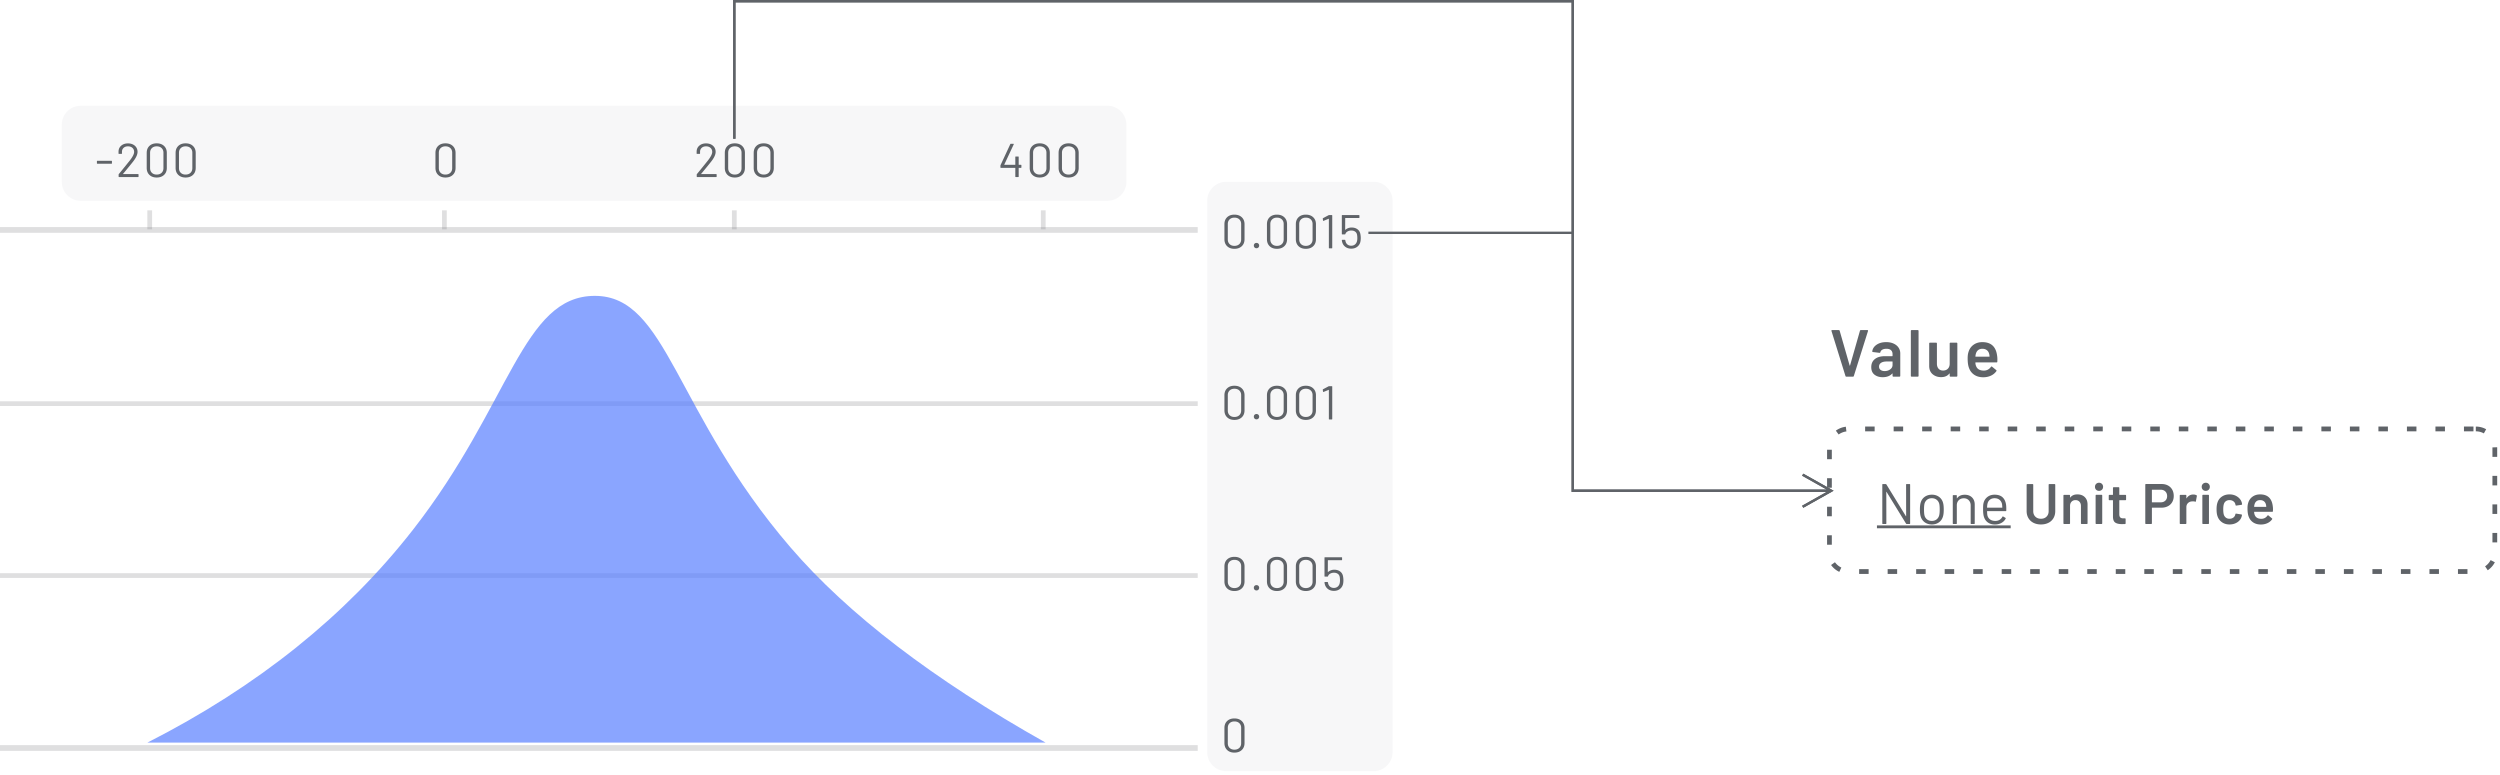 <svg width="526" height="163" xmlns="http://www.w3.org/2000/svg" xmlns:xlink="http://www.w3.org/1999/xlink">
    <defs>
        <path id="a" d="m331.16 0-.001 103h53.172l-5.17-2.907.246-.436 6 3.375.387.218-.387.218-6 3.375-.245-.436 5.166-2.907h-53.669V.5H154.75v28.69h-.5V0z"/>
    </defs>
    <g fill="none" fill-rule="evenodd">
        <g fill="#5F6368">
            <path opacity=".2" d="M0 156.779h252v1.206H0zM0 47.779h252v1.206H0z"/>
            <path opacity=".2" d="M31 44.25h1v4h-1zM93 44.25h1v4h-1zM154 44.25h1v4h-1zM219 44.25h1v4h-1zM0 120.603h252v1H0zM0 84.426h252v1H0z"/>
            <path d="M289 38.25a4 4 0 0 1 4 4v116a4 4 0 0 1-4 4h-31a4 4 0 0 1-4-4v-116a4 4 0 0 1 4-4h31zm-56-16a4 4 0 0 1 4 4v12a4 4 0 0 1-4 4H17a4 4 0 0 1-4-4v-12a4 4 0 0 1 4-4h216z" opacity=".05"/>
            <path d="M259.72 151.16c.646 0 1.163.183 1.55.55.386.367.58.853.58 1.46v3.16l-.008.2c-.038.52-.229.944-.573 1.27-.386.367-.903.55-1.55.55-.64 0-1.15-.183-1.53-.55-.38-.367-.57-.857-.57-1.47v-3.16l.007-.2c.038-.52.225-.942.563-1.265.38-.363.89-.545 1.53-.545zm0 .63c-.42 0-.757.123-1.01.37-.254.247-.38.573-.38.98v3.23l.005.151c.028.344.153.623.374.839.254.247.59.37 1.01.37.427 0 .77-.123 1.03-.37s.39-.577.39-.99v-3.23l-.006-.149a1.254 1.254 0 0 0-.379-.831c-.256-.247-.601-.37-1.035-.37zm0-34.63c.646 0 1.163.183 1.55.55.386.367.58.853.58 1.46v3.16l-.008.2c-.038.52-.229.944-.573 1.27-.386.367-.903.55-1.55.55-.64 0-1.15-.183-1.53-.55-.38-.367-.57-.857-.57-1.47v-3.16l.007-.2c.038-.52.225-.942.563-1.265.38-.363.89-.545 1.53-.545zm8.946 0c.647 0 1.164.183 1.55.55.387.367.58.853.58 1.46v3.16l-.007.2c-.038.52-.229.944-.573 1.27-.386.367-.903.55-1.55.55-.64 0-1.15-.183-1.53-.55-.38-.367-.57-.857-.57-1.47v-3.16l.007-.2c.038-.52.226-.942.563-1.265.38-.363.89-.545 1.53-.545zm6.079 0c.647 0 1.163.183 1.55.55.387.367.58.853.58 1.46v3.16l-.007.2c-.038.52-.23.944-.573 1.27-.387.367-.903.55-1.55.55-.64 0-1.15-.183-1.53-.55-.38-.367-.57-.857-.57-1.47v-3.16l.007-.2c.038-.52.225-.942.563-1.265.38-.363.89-.545 1.53-.545zm7.529.09.043.006c.038.013.057.044.057.094v.42l-.007.044c-.012.037-.043.056-.093.056h-2.85l-.023.004c-.012.006-.017.018-.017.036l-.01 2.42.003.017.012.013c.01.007.021.003.035-.01.166-.153.363-.272.59-.355a2.07 2.07 0 0 1 .72-.125c.473 0 .873.115 1.2.345.326.23.536.555.63.975.06.293.09.593.09.9 0 .327-.03.607-.09.84a1.79 1.79 0 0 1-.68 1.015c-.34.25-.75.375-1.23.375-.474 0-.877-.12-1.21-.36a1.78 1.78 0 0 1-.68-.96 2.065 2.065 0 0 1-.09-.44v-.02l.005-.035c.011-.03.04-.045.085-.045h.53l.044.006c.039.013.06.044.066.094 0 .04.013.107.04.2.066.287.205.515.415.685.21.17.471.255.785.255.32 0 .588-.09.805-.27a1.27 1.27 0 0 0 .425-.74c.04-.153.06-.353.06-.6a4.08 4.08 0 0 0-.05-.65c-.047-.307-.18-.54-.4-.7-.22-.16-.494-.24-.82-.24-.294 0-.557.067-.79.2-.234.133-.384.31-.45.53-.02.06-.057.09-.11.09h-.54l-.044-.006c-.038-.013-.056-.044-.056-.094v-3.87l.006-.044c.012-.037.044-.056.094-.056h3.5zm-17.906 5.86a.539.539 0 0 1 .56.56c0 .16-.053.293-.16.4a.543.543 0 0 1-.4.16.539.539 0 0 1-.56-.56c0-.167.052-.302.155-.405a.548.548 0 0 1 .405-.155zm-4.649-5.32c-.42 0-.756.123-1.01.37-.253.247-.38.573-.38.98v3.23l.006.151c.028.344.153.623.374.839.254.247.59.37 1.01.37.427 0 .77-.123 1.03-.37s.39-.577.39-.99v-3.23l-.006-.149a1.254 1.254 0 0 0-.379-.831c-.256-.247-.601-.37-1.035-.37zm8.947 0c-.42 0-.756.123-1.01.37-.253.247-.38.573-.38.98v3.23l.006.151c.028.344.153.623.374.839.254.247.59.37 1.01.37.427 0 .77-.123 1.03-.37s.39-.577.39-.99v-3.23l-.006-.149a1.254 1.254 0 0 0-.379-.831c-.256-.247-.601-.37-1.035-.37zm6.079 0c-.42 0-.757.123-1.01.37s-.38.573-.38.98v3.23l.006.151c.028.344.152.623.374.839.253.247.59.37 1.01.37.427 0 .77-.123 1.03-.37s.39-.577.39-.99v-3.23l-.006-.149a1.254 1.254 0 0 0-.379-.831c-.257-.247-.602-.37-1.035-.37zm0-36.63c.647 0 1.163.183 1.55.55.387.367.58.853.58 1.46v3.16l-.007.2c-.038.52-.23.944-.573 1.27-.387.367-.903.55-1.55.55-.64 0-1.15-.183-1.53-.55-.38-.367-.57-.857-.57-1.47v-3.16l.007-.2c.038-.52.225-.942.563-1.265.38-.363.89-.545 1.53-.545zm-6.079 0c.647 0 1.164.183 1.55.55.387.367.58.853.58 1.46v3.16l-.007.2c-.038.52-.229.944-.573 1.27-.386.367-.903.55-1.55.55-.64 0-1.15-.183-1.53-.55-.38-.367-.57-.857-.57-1.47v-3.16l.007-.2c.038-.52.226-.942.563-1.265.38-.363.89-.545 1.53-.545zm-8.947 0c.647 0 1.164.183 1.55.55.387.367.58.853.58 1.46v3.16l-.007.2c-.038.52-.229.944-.573 1.27-.386.367-.903.55-1.55.55-.64 0-1.15-.183-1.53-.55-.38-.367-.57-.857-.57-1.47v-3.16l.007-.2c.038-.52.225-.942.563-1.265.38-.363.89-.545 1.53-.545zm20.485.09.043.006c.038.013.057.044.057.094v6.8l-.007.044c-.012.037-.043.056-.093.056h-.51l-.044-.006c-.038-.013-.056-.044-.056-.094v-6.09l-.004-.018-.011-.012c-.01-.007-.022-.007-.035 0l-1.06.43-.04.01-.036-.009c-.02-.012-.036-.035-.044-.071l-.05-.38v-.02l.007-.033a.183.183 0 0 1 .063-.067l1.15-.61.062-.023.068-.007h.54zm-15.836 5.86a.539.539 0 0 1 .56.56c0 .16-.053.293-.16.4a.543.543 0 0 1-.4.16.539.539 0 0 1-.56-.56c0-.167.052-.302.155-.405a.548.548 0 0 1 .405-.155zm10.377-5.32c-.42 0-.757.123-1.01.37s-.38.573-.38.98v3.23l.006.151c.028.344.152.623.374.839.253.247.59.37 1.01.37.427 0 .77-.123 1.03-.37s.39-.577.39-.99v-3.23l-.006-.149a1.254 1.254 0 0 0-.379-.831c-.257-.247-.602-.37-1.035-.37zm-15.026 0c-.42 0-.756.123-1.01.37-.253.247-.38.573-.38.98v3.23l.006.151c.028.344.153.623.374.839.254.247.59.37 1.01.37.427 0 .77-.123 1.03-.37s.39-.577.39-.99v-3.23l-.006-.149a1.254 1.254 0 0 0-.379-.831c-.256-.247-.601-.37-1.035-.37zm8.947 0c-.42 0-.756.123-1.01.37-.253.247-.38.573-.38.98v3.23l.006.151c.028.344.153.623.374.839.254.247.59.37 1.01.37.427 0 .77-.123 1.03-.37s.39-.577.39-.99v-3.23l-.006-.149a1.254 1.254 0 0 0-.379-.831c-.256-.247-.601-.37-1.035-.37zm6.079-36.63c.647 0 1.163.183 1.55.55.387.367.58.853.58 1.46v3.16l-.007.2c-.038.52-.23.944-.573 1.27-.387.367-.903.55-1.55.55-.64 0-1.15-.183-1.53-.55-.38-.367-.57-.857-.57-1.47v-3.16l.007-.2c.038-.52.225-.942.563-1.265.38-.363.89-.545 1.53-.545zm-6.079 0c.647 0 1.164.183 1.55.55.387.367.58.853.58 1.46v3.16l-.007.2c-.038.52-.229.944-.573 1.27-.386.367-.903.55-1.55.55-.64 0-1.15-.183-1.53-.55-.38-.367-.57-.857-.57-1.47v-3.16l.007-.2c.038-.52.226-.942.563-1.265.38-.363.89-.545 1.53-.545zm-8.947 0c.647 0 1.164.183 1.55.55.387.367.58.853.58 1.46v3.16l-.007.2c-.038.52-.229.944-.573 1.27-.386.367-.903.55-1.55.55-.64 0-1.15-.183-1.53-.55-.38-.367-.57-.857-.57-1.47v-3.16l.007-.2c.038-.52.225-.942.563-1.265.38-.363.89-.545 1.53-.545zm26.203.09.044.006c.037.013.056.044.056.094v.42l-.006.044c-.013.037-.044.056-.094.056h-2.85l-.022.004c-.012.006-.018.018-.018.036l-.01 2.42.004.017.011.013c.01.007.022.003.035-.01.167-.153.363-.272.59-.355a2.07 2.07 0 0 1 .72-.125c.473 0 .873.115 1.2.345.327.23.537.555.63.975.06.293.09.593.09.9 0 .327-.03.607-.09.84a1.79 1.79 0 0 1-.68 1.015c-.34.25-.75.375-1.23.375-.473 0-.877-.12-1.21-.36a1.78 1.78 0 0 1-.68-.96 2.065 2.065 0 0 1-.09-.44v-.02l.006-.035c.011-.03.04-.045.084-.045h.53l.045.006c.038.013.06.044.065.094 0 .04.013.107.04.2.067.287.205.515.415.685.21.17.472.255.785.255.32 0 .588-.09.805-.27a1.27 1.27 0 0 0 .425-.74c.04-.153.06-.353.06-.6a4.08 4.08 0 0 0-.05-.65c-.047-.307-.18-.54-.4-.7-.22-.16-.493-.24-.82-.24-.293 0-.557.067-.79.2-.233.133-.383.31-.45.53-.02.06-.057.09-.11.09h-.54l-.044-.006c-.037-.013-.056-.044-.056-.094v-3.87l.006-.044c.013-.037.044-.056.094-.056h3.5zm-5.718 0 .043.006c.038.013.057.044.057.094v6.8l-.007.044c-.012.037-.043.056-.093.056h-.51l-.044-.006c-.038-.013-.056-.044-.056-.094v-6.09l-.004-.017-.011-.013c-.01-.007-.022-.007-.035 0l-1.06.43-.04.01-.036-.009c-.02-.012-.036-.035-.044-.071l-.05-.38v-.02l.007-.033a.183.183 0 0 1 .063-.067l1.15-.61.062-.023.068-.007h.54zm-15.836 5.86a.539.539 0 0 1 .56.56c0 .16-.053.293-.16.4a.543.543 0 0 1-.4.16.539.539 0 0 1-.56-.56c0-.167.052-.302.155-.405a.548.548 0 0 1 .405-.155zm10.377-5.32c-.42 0-.757.123-1.01.37s-.38.573-.38.98v3.23l.006.151c.028.344.152.623.374.839.253.247.59.37 1.01.37.427 0 .77-.123 1.03-.37s.39-.577.39-.99v-3.23l-.006-.149a1.254 1.254 0 0 0-.379-.831c-.257-.247-.602-.37-1.035-.37zm-15.026 0c-.42 0-.756.123-1.01.37-.253.247-.38.573-.38.98v3.23l.006.151c.028.344.153.623.374.839.254.247.59.37 1.01.37.427 0 .77-.123 1.03-.37s.39-.577.39-.99v-3.23l-.006-.149a1.254 1.254 0 0 0-.379-.831c-.256-.247-.601-.37-1.035-.37zm8.947 0c-.42 0-.756.123-1.01.37-.253.247-.38.573-.38.98v3.23l.006.151c.028.344.153.623.374.839.254.247.59.37 1.01.37.427 0 .77-.123 1.03-.37s.39-.577.39-.99v-3.23l-.006-.149a1.254 1.254 0 0 0-.379-.831c-.256-.247-.601-.37-1.035-.37zM93.72 30.16c.647 0 1.164.183 1.55.55.387.367.58.853.58 1.46v3.16l-.007.2c-.038.52-.229.944-.573 1.27-.386.367-.903.55-1.55.55-.64 0-1.15-.183-1.53-.55-.38-.367-.57-.857-.57-1.47v-3.16l.007-.2c.038-.52.225-.942.563-1.265.38-.363.89-.545 1.53-.545zm-60.752 0c.647 0 1.163.183 1.55.55.387.367.58.853.58 1.46v3.16l-.007.2c-.038.52-.23.944-.573 1.27-.387.367-.903.55-1.55.55-.64 0-1.15-.183-1.53-.55-.38-.367-.57-.857-.57-1.47v-3.16l.007-.2c.038-.52.225-.942.563-1.265.38-.363.89-.545 1.53-.545zm6.079 0c.646 0 1.163.183 1.55.55.386.367.58.853.58 1.46v3.16l-.007.2c-.039.52-.23.944-.573 1.27-.387.367-.904.55-1.55.55-.64 0-1.15-.183-1.53-.55-.38-.367-.57-.857-.57-1.47v-3.16l.007-.2c.037-.52.225-.942.563-1.265.38-.363.89-.545 1.53-.545zm115.553 0c.646 0 1.163.183 1.55.55.386.367.58.853.58 1.46v3.16l-.008.2c-.038.52-.229.944-.572 1.27-.387.367-.904.55-1.55.55-.64 0-1.15-.183-1.53-.55-.38-.367-.57-.857-.57-1.47v-3.16l.007-.2c.037-.52.225-.942.563-1.265.38-.363.89-.545 1.53-.545zm6.078 0c.647 0 1.163.183 1.55.55.387.367.58.853.58 1.46v3.16l-.007.2c-.038.52-.23.944-.573 1.27-.387.367-.903.55-1.55.55-.64 0-1.15-.183-1.53-.55-.38-.367-.57-.857-.57-1.47v-3.16l.007-.2c.038-.52.225-.942.563-1.265.38-.363.89-.545 1.53-.545zm58.072 0c.646 0 1.163.183 1.55.55.386.367.58.853.58 1.46v3.16l-.008.2c-.038.52-.229.944-.572 1.27-.387.367-.904.55-1.55.55-.64 0-1.15-.183-1.53-.55-.38-.367-.57-.857-.57-1.47v-3.16l.007-.2c.037-.52.225-.942.563-1.265.38-.363.89-.545 1.53-.545zm6.078 0c.647 0 1.163.183 1.55.55.387.367.58.853.58 1.46v3.16l-.007.2c-.038.52-.23.944-.573 1.27-.387.367-.903.55-1.55.55-.64 0-1.15-.183-1.53-.55-.38-.367-.57-.857-.57-1.47v-3.16l.007-.2c.038-.52.225-.942.563-1.265.38-.363.89-.545 1.53-.545zm-197.908.01c.4 0 .753.077 1.06.23.306.153.543.365.71.635.166.27.25.575.25.915 0 .567-.314 1.25-.94 2.05-.327.42-.957 1.193-1.89 2.32l-.22.26-.01.022c-.005.019.005.028.03.028h3.14l.043.006c.038.013.057.044.057.094v.42l-.007.044c-.012.037-.043.056-.093.056h-3.99l-.044-.006c-.038-.013-.056-.044-.056-.094v-.42l.005-.044a.165.165 0 0 1 .045-.076c.226-.267.736-.893 1.53-1.88l.74-.92.15-.195c.526-.7.79-1.252.79-1.655 0-.353-.12-.637-.36-.85-.24-.213-.554-.32-.94-.32-.38 0-.687.108-.92.325-.234.217-.347.502-.34.855v.31l-.007.044c-.012.037-.043.056-.093.056h-.52l-.044-.006c-.038-.013-.056-.044-.056-.094v-.4l.01-.167c.048-.437.236-.794.565-1.073.37-.313.838-.47 1.405-.47zm121.631 0c.4 0 .753.077 1.06.23.307.153.543.365.71.635.167.27.25.575.25.915 0 .567-.313 1.25-.94 2.05-.327.42-.957 1.193-1.89 2.32l-.22.26-.01.022c-.005.019.005.028.03.028h3.14l.044.006c.037.013.056.044.056.094v.42l-.006.044c-.013.037-.044.056-.094.056h-3.99l-.044-.006c-.037-.013-.056-.044-.056-.094v-.42l.006-.044a.165.165 0 0 1 .044-.076c.227-.267.737-.893 1.53-1.88l.74-.92.15-.195c.527-.7.79-1.252.79-1.655 0-.353-.12-.637-.36-.85-.24-.213-.553-.32-.94-.32-.38 0-.687.108-.92.325-.233.217-.347.502-.34.855v.31l-.006.044c-.013.037-.044.056-.094.056h-.52l-.044-.006c-.037-.013-.056-.044-.056-.094v-.4l.011-.167c.047-.437.235-.794.564-1.073.37-.313.838-.47 1.405-.47zm64.66.08.03.004a.08.08 0 0 1 .045.031c.017.023.018.052.005.085l-1.99 4.26-.005.019.005.016c.007.01.017.015.03.015h2.25l.022-.004c.012-.006.018-.018.018-.036v-1.61l.006-.044c.013-.037.044-.056.094-.056h.51l.044.006c.037.013.056.044.056.094v1.61l.004.022c.006.012.018.018.036.018h.43l.044.006c.037.013.056.044.056.094v.44l-.006.044c-.013.037-.044.056-.094.056h-.43l-.022.004c-.012.006-.018.018-.018.036v1.79l-.006.044c-.013.037-.044.056-.094.056h-.51l-.044-.006c-.037-.013-.056-.044-.056-.094v-1.79l-.004-.022c-.006-.012-.018-.018-.036-.018h-2.99l-.044-.006c-.037-.013-.056-.044-.056-.094v-.37l.003-.036a.39.39 0 0 1 .027-.084l2.05-4.41.026-.039a.114.114 0 0 1 .084-.031h.53zm-180.243.54c-.42 0-.757.123-1.01.37s-.38.573-.38.98v3.23l.006.151c.028.344.152.623.374.839.253.247.59.37 1.01.37.427 0 .77-.123 1.03-.37s.39-.577.39-.99v-3.23l-.006-.149a1.254 1.254 0 0 0-.379-.831c-.257-.247-.602-.37-1.035-.37zm6.079 0c-.42 0-.757.123-1.01.37-.254.247-.38.573-.38.98v3.23l.006.151c.027.344.152.623.374.839.253.247.59.37 1.01.37.426 0 .77-.123 1.03-.37s.39-.577.39-.99v-3.23l-.006-.149a1.254 1.254 0 0 0-.38-.831c-.256-.247-.601-.37-1.034-.37zm54.673 0c-.42 0-.756.123-1.01.37-.253.247-.38.573-.38.98v3.23l.006.151c.028.344.153.623.374.839.254.247.59.37 1.01.37.427 0 .77-.123 1.03-.37s.39-.577.39-.99v-3.23l-.006-.149a1.254 1.254 0 0 0-.379-.831c-.256-.247-.601-.37-1.035-.37zm60.88 0c-.42 0-.757.123-1.01.37-.254.247-.38.573-.38.98v3.23l.006.151c.027.344.152.623.374.839.253.247.59.37 1.01.37.426 0 .77-.123 1.03-.37s.39-.577.39-.99v-3.23l-.006-.149a1.254 1.254 0 0 0-.38-.831c-.256-.247-.601-.37-1.034-.37zm6.078 0c-.42 0-.757.123-1.01.37s-.38.573-.38.98v3.23l.006.151c.028.344.152.623.374.839.253.247.59.37 1.01.37.427 0 .77-.123 1.03-.37s.39-.577.39-.99v-3.23l-.006-.149a1.254 1.254 0 0 0-.379-.831c-.257-.247-.602-.37-1.035-.37zm58.072 0c-.42 0-.757.123-1.01.37-.254.247-.38.573-.38.98v3.23l.006.151c.027.344.152.623.374.839.253.247.59.37 1.01.37.426 0 .77-.123 1.03-.37s.39-.577.39-.99v-3.23l-.006-.149a1.254 1.254 0 0 0-.38-.831c-.256-.247-.601-.37-1.034-.37zm6.078 0c-.42 0-.757.123-1.01.37s-.38.573-.38.98v3.23l.006.151c.028.344.152.623.374.839.253.247.59.37 1.01.37.427 0 .77-.123 1.03-.37s.39-.577.39-.99v-3.23l-.006-.149a1.254 1.254 0 0 0-.379-.831c-.257-.247-.602-.37-1.035-.37zM23.45 33.83l.044.006c.037.013.056.044.056.094v.42l-.006.044c-.013.037-.044.056-.094.056h-2.96l-.044-.006c-.037-.013-.056-.044-.056-.094v-.42l.006-.044c.013-.037.044-.056.094-.056h2.96z" fill-rule="nonzero"/>
        </g>
        <path d="M125.155 62.25c15.266 0 16.667 24.422 41.154 52.906 12.09 14.063 29.987 27.76 53.691 41.094H31c23.161-11.782 41.806-26.733 55.936-44.853 20.502-26.293 22.954-49.147 38.22-49.147z" fill="#597FFF" opacity=".7"/>
        <g fill="#5F6368" fill-rule="nonzero">
            <path d="M389.865 79.25c.094 0 .154-.047.182-.14l2.982-9.464c.019-.056.014-.103-.014-.14-.028-.037-.07-.056-.126-.056h-1.358c-.102 0-.168.047-.196.14l-2.086 7.308c-.01.028-.023.042-.042.042-.018 0-.032-.014-.042-.042l-2.1-7.308c-.028-.093-.093-.14-.196-.14h-1.386c-.102 0-.154.047-.154.14l.014.056 2.94 9.464c.028.093.089.14.182.14h1.4zm6.256.112c.868 0 1.53-.252 1.988-.756.019-.019.038-.026.056-.021.019.005.028.021.028.049v.448c0 .047.017.086.05.119a.162.162 0 0 0 .118.049h1.288a.162.162 0 0 0 .12-.049.162.162 0 0 0 .048-.119v-4.718c0-.457-.121-.866-.364-1.225-.242-.36-.588-.642-1.036-.847-.448-.205-.966-.308-1.554-.308-.812 0-1.486.182-2.023.546-.536.364-.842.83-.917 1.4-.01.037.003.068.035.091.033.023.073.04.12.049l1.357.168c.103.019.168-.028.196-.14a.822.822 0 0 1 .413-.525c.22-.126.507-.189.861-.189.43 0 .752.1.966.301.215.2.322.483.322.847v.336c0 .047-.023.07-.07.07h-1.498c-.924 0-1.64.203-2.149.609-.508.406-.763.973-.763 1.701 0 .7.227 1.227.68 1.582.452.355 1.028.532 1.728.532zm.406-1.288c-.345 0-.627-.082-.847-.245-.22-.163-.329-.394-.329-.693 0-.345.143-.611.427-.798.285-.187.675-.28 1.17-.28h1.175c.047 0 .07.023.07.07v.658c0 .373-.163.681-.49.924-.326.243-.718.364-1.176.364zm6.97 1.176a.162.162 0 0 0 .12-.049.162.162 0 0 0 .048-.119v-9.464a.162.162 0 0 0-.049-.119.162.162 0 0 0-.119-.049h-1.288a.162.162 0 0 0-.119.049.162.162 0 0 0-.049.119v9.464c0 .047.017.086.05.119a.162.162 0 0 0 .118.049h1.288zm4.912.098c.766 0 1.34-.247 1.722-.742.019-.028.038-.037.056-.028.019.01.028.028.028.056v.448c0 .047.017.086.05.119a.162.162 0 0 0 .118.049h1.274a.162.162 0 0 0 .12-.049.162.162 0 0 0 .048-.119v-6.818a.162.162 0 0 0-.049-.119.162.162 0 0 0-.119-.049h-1.274a.162.162 0 0 0-.119.049.162.162 0 0 0-.049.119v4.256c0 .439-.126.789-.378 1.05s-.588.392-1.008.392c-.41 0-.73-.13-.959-.392-.228-.261-.343-.611-.343-1.05v-4.256a.162.162 0 0 0-.049-.119.162.162 0 0 0-.119-.049h-1.288a.162.162 0 0 0-.119.049.162.162 0 0 0-.049.119v4.718c0 .756.24 1.34.721 1.75.48.41 1.076.616 1.785.616zm8.874.028c.588 0 1.123-.112 1.603-.336a2.86 2.86 0 0 0 1.155-.952c.056-.084.042-.159-.042-.224l-.868-.714a.134.134 0 0 0-.098-.042c-.056 0-.102.028-.14.084-.373.523-.877.784-1.512.784-.868-.01-1.414-.35-1.638-1.022-.056-.112-.098-.322-.126-.63 0-.047.024-.07.07-.07h4.382c.112 0 .168-.056.168-.168l.014-.434c0-.29-.018-.55-.056-.784-.233-1.923-1.27-2.884-3.108-2.884-.728 0-1.35.189-1.869.567-.518.378-.87.894-1.057 1.547-.112.336-.168.775-.168 1.316 0 .896.108 1.596.322 2.1a2.82 2.82 0 0 0 1.113 1.372c.509.327 1.127.49 1.855.49zm1.246-4.326h-2.842c-.056 0-.074-.023-.056-.07a2.43 2.43 0 0 1 .112-.616c.094-.308.255-.548.483-.721.229-.173.516-.259.861-.259.374 0 .684.093.931.28.248.187.413.448.497.784.038.121.066.299.084.532 0 .047-.023.07-.07.07zM523.088 90.312l-.485.875a3.482 3.482 0 0 0-1.694-.437v-1c.773 0 1.518.195 2.18.562zm2.321 5.815h-1l-.002-1.993 1-.033.002.14v1.886zm0 6h-1v-2h1v2zm0 6h-1v-2h1v2zm0 6h-1v-2h1v2zm-1.988 5.858-.56-.83c.492-.33.893-.782 1.164-1.309l.89.457a4.518 4.518 0 0 1-1.494 1.682zm-6.266.765v-1h2v1h-2zm-6 0v-1h2v1h-2zm-6 0v-1h2v1h-2zm-6 0v-1h2v1h-2zm-6 0v-1h2v1h-2zm-6 0v-1h2v1h-2zm-6 0v-1h2v1h-2zm-6 0v-1h2v1h-2zm-6 0v-1h2v1h-2zm-6 0v-1h2v1h-2zm-6 0v-1h2v1h-2zm-6 0v-1h2v1h-2zm-6 0v-1h2v1h-2zm-6 0v-1h2v1h-2zm-6 0v-1h2v1h-2zm-6 0v-1h2v1h-2zm-6 0v-1h2v1h-2zm-6 0v-1h2v1h-2zm-6 0v-1h2v1h-2zm-6 0v-1h2v1h-2zm-6 0v-1h2v1h-2zm-6 0v-1h2v1h-2zm-5.9-1.872.812-.585c.346.48.81.868 1.345 1.121l-.429.904a4.516 4.516 0 0 1-1.727-1.44zm-.846-6.26h1v2h-1v-2zm0-6h1v2h-1v-2zm0-6h1v2h-1v-2zm0-6h1v2h-1v-2zm3.948-4.834.121.992a3.478 3.478 0 0 0-1.626.642l-.589-.808a4.478 4.478 0 0 1 2.094-.826zm6.06-.034v1h-2v-1h2zm6 0v1h-2v-1h2zm6 0v1h-2v-1h2zm6 0v1h-2v-1h2zm6 0v1h-2v-1h2zm6 0v1h-2v-1h2zm6 0v1h-2v-1h2zm6 0v1h-2v-1h2zm6 0v1h-2v-1h2zm6 0v1h-2v-1h2zm6 0v1h-2v-1h2zm6 0v1h-2v-1h2zm6 0v1h-2v-1h2zm6 0v1h-2v-1h2zm6 0v1h-2v-1h2zm6 0v1h-2v-1h2zm6 0v1h-2v-1h2zm6 0v1h-2v-1h2zm6 0v1h-2v-1h2zm6 0v1h-2v-1h2zm6 0v1h-2v-1h2zm6 0v1h-2v-1h2zM396.77 110.25c.08 0 .12-.04.12-.12l-.013-6.612c0-.024.008-.038.024-.042.016-.004.028.006.036.03l4.092 6.66c.04.056.088.084.144.084h.6c.08 0 .12-.04.12-.12v-8.16c0-.08-.04-.12-.12-.12h-.612c-.08 0-.12.04-.12.12l.012 6.612c0 .024-.008.038-.024.042-.016.004-.028-.006-.036-.03l-4.092-6.66c-.04-.056-.088-.084-.144-.084h-.6c-.08 0-.12.04-.12.12v8.16c0 .08.04.12.12.12h.612zm9.699.096c.576 0 1.07-.148 1.482-.444.412-.296.694-.704.846-1.224.112-.336.168-.828.168-1.476 0-.64-.056-1.132-.168-1.476a2.224 2.224 0 0 0-.846-1.2c-.412-.296-.902-.444-1.47-.444-.592 0-1.096.148-1.512.444-.416.296-.7.7-.852 1.212-.112.36-.168.848-.168 1.464s.056 1.108.168 1.476c.16.52.448.928.864 1.224.416.296.912.444 1.488.444zm0-.744c-.4 0-.738-.106-1.014-.318a1.492 1.492 0 0 1-.546-.858c-.064-.28-.096-.684-.096-1.212 0-.528.032-.932.096-1.212.096-.36.28-.646.552-.858.272-.212.604-.318.996-.318s.726.106 1.002.318c.276.212.462.498.558.858.064.28.096.684.096 1.212 0 .52-.036.924-.108 1.212-.096.36-.28.646-.552.858-.272.212-.6.318-.984.318zm5.127.648c.08 0 .12-.04.12-.12v-3.816c0-.44.136-.796.408-1.068.272-.272.628-.408 1.068-.408.424 0 .77.14 1.038.42.268.28.402.64.402 1.08v3.792c0 .08.04.12.12.12h.612c.08 0 .12-.04.12-.12v-3.96c0-.632-.19-1.136-.57-1.512-.38-.376-.89-.564-1.53-.564-.728 0-1.268.248-1.62.744-.008.016-.018.02-.03.012a.04.04 0 0 1-.018-.036v-.516c0-.08-.04-.12-.12-.12h-.612c-.08 0-.12.04-.12.12v5.832c0 .08.04.12.12.12h.612zm8.116.108c.52 0 .98-.11 1.38-.33.4-.22.7-.522.9-.906.032-.072.016-.128-.048-.168l-.468-.276c-.064-.04-.12-.024-.168.048-.144.28-.344.496-.6.648a1.706 1.706 0 0 1-.888.228c-.448 0-.816-.104-1.104-.312a1.435 1.435 0 0 1-.564-.852c-.032-.128-.056-.412-.072-.852 0-.032.016-.048.048-.048h3.876c.08 0 .12-.04.12-.12v-.384c0-.336-.016-.616-.048-.84-.096-.672-.34-1.192-.732-1.56-.392-.368-.952-.552-1.68-.552-.584 0-1.082.156-1.494.468a2.223 2.223 0 0 0-.822 1.248 2.618 2.618 0 0 0-.09.57c-.012.212-.018.486-.018.822 0 .72.072 1.272.216 1.656.168.472.444.84.828 1.104.384.264.86.4 1.428.408zm1.524-3.54h-3.108c-.032 0-.048-.016-.048-.048.016-.376.048-.648.096-.816.08-.344.25-.618.51-.822.26-.204.586-.306.978-.306.408 0 .746.106 1.014.318.268.212.446.498.534.858.032.152.056.408.072.768 0 .032-.016.048-.048.048zm8.178 3.528c.6 0 1.128-.116 1.584-.348a2.502 2.502 0 0 0 1.056-.99c.248-.428.372-.922.372-1.482v-5.532a.139.139 0 0 0-.042-.102.139.139 0 0 0-.102-.042h-1.104a.139.139 0 0 0-.102.042.139.139 0 0 0-.042.102v5.556c0 .472-.148.856-.444 1.152-.296.296-.688.444-1.176.444s-.88-.148-1.176-.444c-.296-.296-.444-.68-.444-1.152v-5.556a.139.139 0 0 0-.042-.102.139.139 0 0 0-.102-.042h-1.104a.139.139 0 0 0-.102.042.139.139 0 0 0-.042.102v5.532c0 .56.126 1.054.378 1.482a2.54 2.54 0 0 0 1.062.99c.456.232.98.348 1.572.348zm5.98-.096c.04 0 .074-.014.102-.042a.139.139 0 0 0 .042-.102v-3.66c0-.368.106-.664.318-.888.212-.224.49-.336.834-.336s.62.114.828.342c.208.228.312.526.312.894v3.648c0 .04.014.074.042.102a.139.139 0 0 0 .102.042h1.104c.04 0 .074-.014.102-.042a.139.139 0 0 0 .042-.102v-3.936c0-.664-.194-1.188-.582-1.572-.388-.384-.906-.576-1.554-.576-.664 0-1.16.216-1.488.648-.008.024-.02.032-.036.024-.016-.008-.024-.024-.024-.048v-.384a.139.139 0 0 0-.042-.102.139.139 0 0 0-.102-.042h-1.104a.139.139 0 0 0-.102.042.139.139 0 0 0-.042.102v5.844c0 .04.014.074.042.102a.139.139 0 0 0 .102.042h1.104zm6.243-6.972c.248 0 .452-.08.612-.24.16-.16.24-.364.24-.612a.829.829 0 0 0-.24-.612.829.829 0 0 0-.612-.24.829.829 0 0 0-.612.24.829.829 0 0 0-.24.612c0 .248.08.452.24.612.16.16.364.24.612.24zm.528 6.972c.04 0 .074-.014.102-.042a.139.139 0 0 0 .042-.102v-5.856a.139.139 0 0 0-.042-.102.139.139 0 0 0-.102-.042h-1.104a.139.139 0 0 0-.102.042.139.139 0 0 0-.042.102v5.856c0 .04.014.074.042.102a.139.139 0 0 0 .102.042h1.104zm4.3.024.624-.012c.096-.016.144-.068.144-.156v-.9a.139.139 0 0 0-.042-.102.139.139 0 0 0-.102-.042h-.36c-.288 0-.498-.068-.63-.204-.132-.136-.198-.356-.198-.66v-2.892c0-.04.02-.06.06-.06h1.224c.04 0 .074-.014.102-.042a.139.139 0 0 0 .042-.102v-.84a.139.139 0 0 0-.042-.102.139.139 0 0 0-.102-.042h-1.224c-.04 0-.06-.02-.06-.06v-1.404a.139.139 0 0 0-.042-.102.139.139 0 0 0-.102-.042h-1.044a.139.139 0 0 0-.102.042.139.139 0 0 0-.042.102v1.404c0 .04-.02.06-.06.06h-.684a.139.139 0 0 0-.102.042.139.139 0 0 0-.042.102v.84c0 .04.014.074.042.102a.139.139 0 0 0 .102.042h.684c.04 0 .06.02.06.06v3.42c.008.6.168 1.008.48 1.224.312.216.784.324 1.416.324zm6.15-.024c.04 0 .075-.014.103-.042a.139.139 0 0 0 .042-.102v-3.228c0-.04.02-.06.06-.06h1.92c.52 0 .978-.102 1.374-.306a2.19 2.19 0 0 0 .918-.87c.216-.376.324-.808.324-1.296 0-.496-.106-.934-.318-1.314a2.207 2.207 0 0 0-.894-.882c-.384-.208-.828-.312-1.332-.312h-3.3a.139.139 0 0 0-.102.042.139.139 0 0 0-.042.102v8.124c0 .04.014.074.042.102a.139.139 0 0 0 .102.042h1.104zm1.993-4.56h-1.788c-.04 0-.06-.02-.06-.06v-2.532c0-.04.02-.06.06-.06h1.788c.408 0 .736.124.984.372s.372.572.372.972c0 .392-.124.708-.372.948s-.576.36-.984.36zm5.259 4.56c.04 0 .074-.014.102-.042a.139.139 0 0 0 .042-.102v-3.396c0-.352.112-.638.336-.858a1.24 1.24 0 0 1 .84-.354c.056-.008.136-.012.24-.012.16 0 .3.02.42.06.104.04.16.012.168-.084l.204-1.08c.016-.088-.008-.148-.072-.18a1.39 1.39 0 0 0-.672-.156c-.6 0-1.068.26-1.404.78-.016.024-.03.034-.042.03-.012-.004-.018-.022-.018-.054v-.54a.139.139 0 0 0-.042-.102.139.139 0 0 0-.102-.042h-1.104a.139.139 0 0 0-.102.042.139.139 0 0 0-.042.102v5.844c0 .04.014.074.042.102a.139.139 0 0 0 .102.042h1.104zm4.227-6.972c.248 0 .452-.08.612-.24.16-.16.24-.364.24-.612a.829.829 0 0 0-.24-.612.829.829 0 0 0-.612-.24.829.829 0 0 0-.612.24.829.829 0 0 0-.24.612c0 .248.08.452.24.612.16.16.364.24.612.24zm.528 6.972c.04 0 .074-.014.102-.042a.139.139 0 0 0 .042-.102v-5.856a.139.139 0 0 0-.042-.102.139.139 0 0 0-.102-.042h-1.104a.139.139 0 0 0-.102.042.139.139 0 0 0-.042.102v5.856c0 .04.014.074.042.102a.139.139 0 0 0 .102.042h1.104zm4.468.096c.624 0 1.168-.15 1.632-.45.464-.3.772-.706.924-1.218.016-.056.036-.148.06-.276.008-.048-.002-.086-.03-.114a.195.195 0 0 0-.102-.054l-1.08-.168c-.088-.016-.144.024-.168.12 0 .016-.004.028-.012.036a.134.134 0 0 1-.012.06 1.052 1.052 0 0 1-.426.63c-.22.156-.482.234-.786.234-.312 0-.572-.082-.78-.246a1.263 1.263 0 0 1-.432-.666c-.072-.272-.108-.628-.108-1.068 0-.456.04-.812.12-1.068.072-.272.214-.486.426-.642a1.27 1.27 0 0 1 .774-.234c.296 0 .552.072.768.216.216.144.36.328.432.552.016.048.032.104.048.168a.312.312 0 0 1 .012.096c.024.08.072.12.144.12h.024l1.08-.156c.088-.016.132-.064.132-.144v-.024a2.2 2.2 0 0 0-.084-.384c-.152-.472-.46-.864-.924-1.176-.464-.312-1.008-.468-1.632-.468-.616 0-1.15.154-1.602.462a2.33 2.33 0 0 0-.93 1.254c-.128.368-.192.84-.192 1.416 0 .6.064 1.08.192 1.44.176.536.488.962.936 1.278.448.316.98.474 1.596.474zm6.603.012c.504 0 .962-.096 1.374-.288.412-.192.742-.464.99-.816.048-.072.036-.136-.036-.192l-.744-.612a.115.115 0 0 0-.084-.036c-.048 0-.088.024-.12.072-.32.448-.752.672-1.296.672-.744-.008-1.212-.3-1.404-.876-.048-.096-.084-.276-.108-.54 0-.04.02-.06.06-.06h3.756c.096 0 .144-.048.144-.144l.012-.372c0-.248-.016-.472-.048-.672-.2-1.648-1.088-2.472-2.664-2.472-.624 0-1.158.162-1.602.486a2.407 2.407 0 0 0-.906 1.326c-.096.288-.144.664-.144 1.128 0 .768.092 1.368.276 1.8.2.504.518.896.954 1.176.436.28.966.42 1.59.42zm1.068-3.708h-2.436c-.048 0-.064-.02-.048-.06.016-.216.048-.392.096-.528.08-.264.218-.47.414-.618.196-.148.442-.222.738-.222.32 0 .586.08.798.24.212.16.354.384.426.672.032.104.056.256.072.456 0 .04-.02.06-.06.06zM394.91 110.55v.6h28.137v-.6z"/>
        </g>
        <g fill-rule="nonzero" fill="#5F6368">
            <use xlink:href="#a"/>
            <use xlink:href="#a"/>
        </g>
        <path fill="#5F6368" fill-rule="nonzero" d="M330.91 48.735v.5h-43v-.5z"/>
    </g>
</svg>
